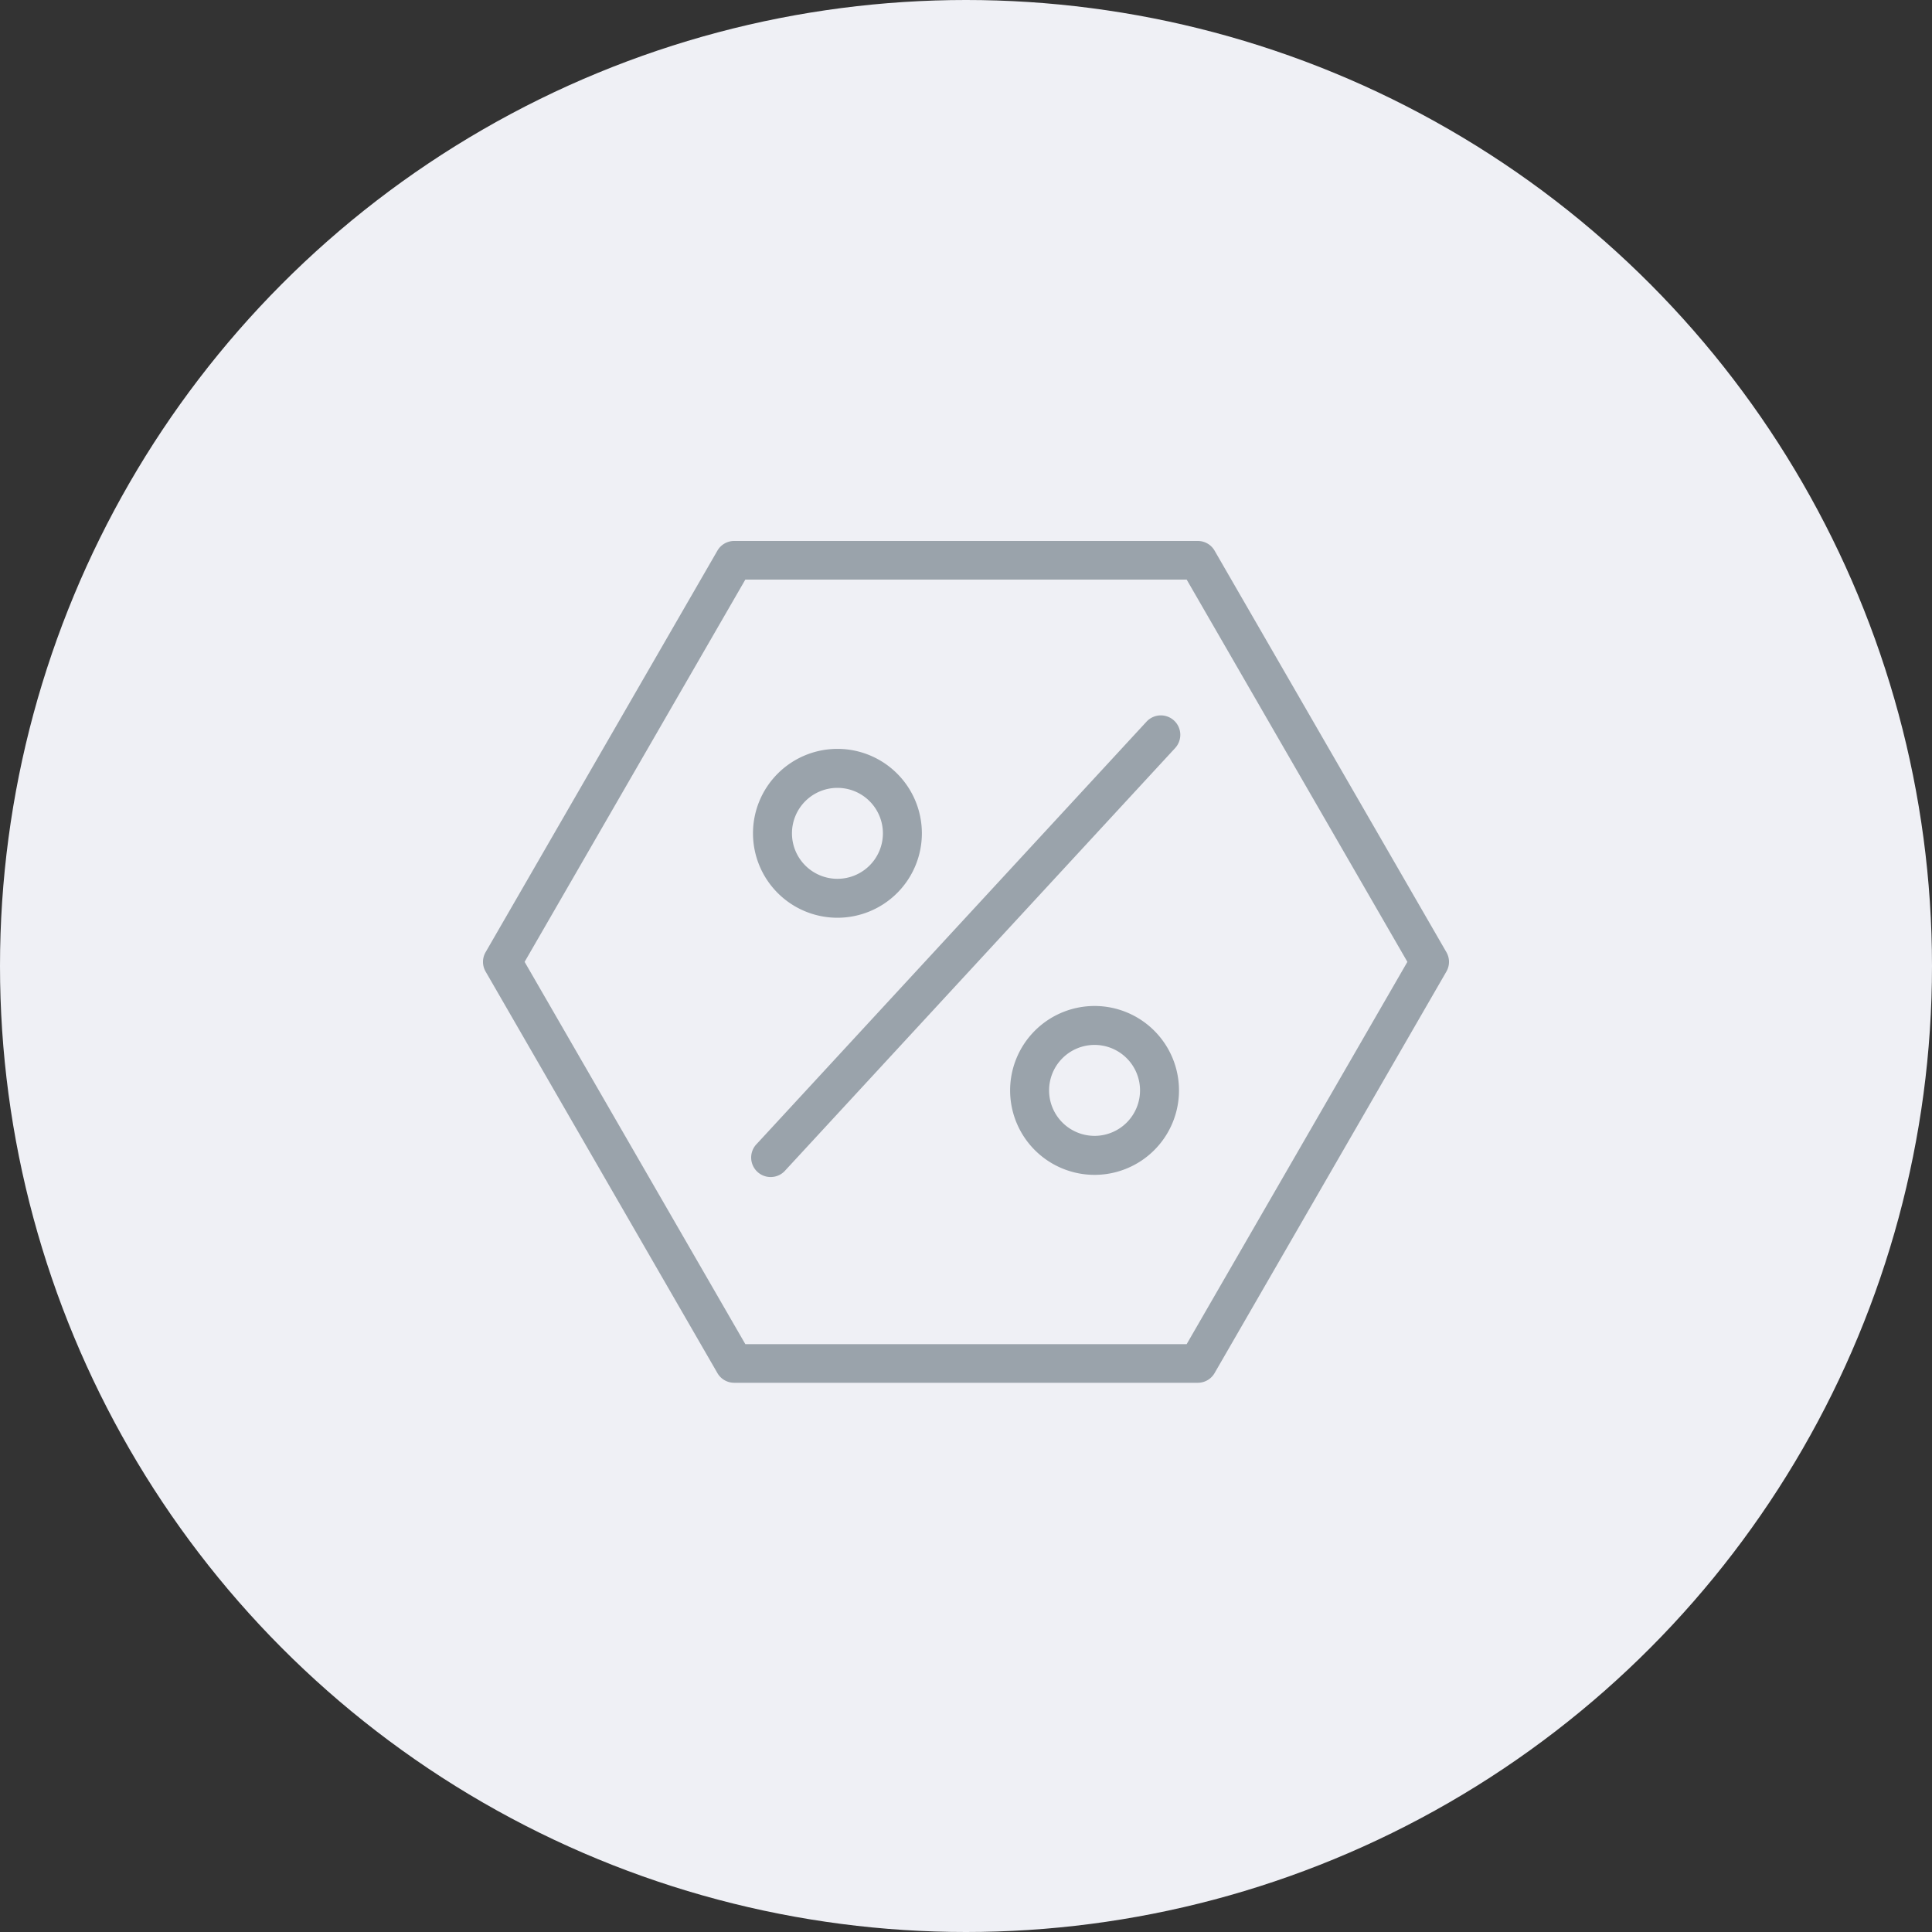 <svg xmlns="http://www.w3.org/2000/svg" width="200" height="200" viewBox="0 0 200 200">
  <rect x="0" y="0" width="200" height="200" fill="#333333" stroke="none"/>
  <g id="Group_2344" data-name="Group 2344" transform="translate(-860 -365)">
    <circle id="Ellipse_495" data-name="Ellipse 495" cx="100" cy="100" r="100" transform="translate(860 365)" fill="#eff0f5"/>
    <g id="Group_2258" data-name="Group 2258" transform="translate(906.5 415.893)">
      <path id="Path_7048" data-name="Path 7048" d="M103.232,47.679l-24-41.572a2,2,0,0,0-1.732-1h-48a2,2,0,0,0-1.732,1l-24,41.572a2,2,0,0,0,0,2l24,41.572a2,2,0,0,0,1.732,1h48a2,2,0,0,0,1.732-1l24-41.572A2,2,0,0,0,103.232,47.679ZM76.344,88.251H30.656L7.808,48.679,30.656,9.107H76.344L99.192,48.679Z" transform="translate(0 0)" fill="#9aa3ab"/>
      <path id="Path_7049" data-name="Path 7049" d="M19.241,27.981A8.741,8.741,0,1,0,10.5,19.244a8.741,8.741,0,0,0,8.741,8.737Zm0-13.445a4.707,4.707,0,1,1-4.707,4.707,4.707,4.707,0,0,1,4.707-4.707Z" transform="translate(20.95 16.131)" fill="#9aa3ab"/>
      <path id="Path_7050" data-name="Path 7050" d="M25.907,17.167A8.741,8.741,0,1,0,34.648,25.9,8.741,8.741,0,0,0,25.907,17.167Zm0,13.445A4.707,4.707,0,1,1,30.615,25.9,4.707,4.707,0,0,1,25.907,30.612Z" transform="translate(40.901 36.079)" fill="#9aa3ab"/>
      <path id="Path_7051" data-name="Path 7051" d="M54.263,10.2a2.017,2.017,0,0,0-2.848.113l-40.338,43.7a2.017,2.017,0,1,0,2.961,2.735l40.338-43.7A2.017,2.017,0,0,0,54.263,10.2Z" transform="translate(20.774 13.498)" fill="#9aa3ab"/>
    </g>
  </g>
</svg>
